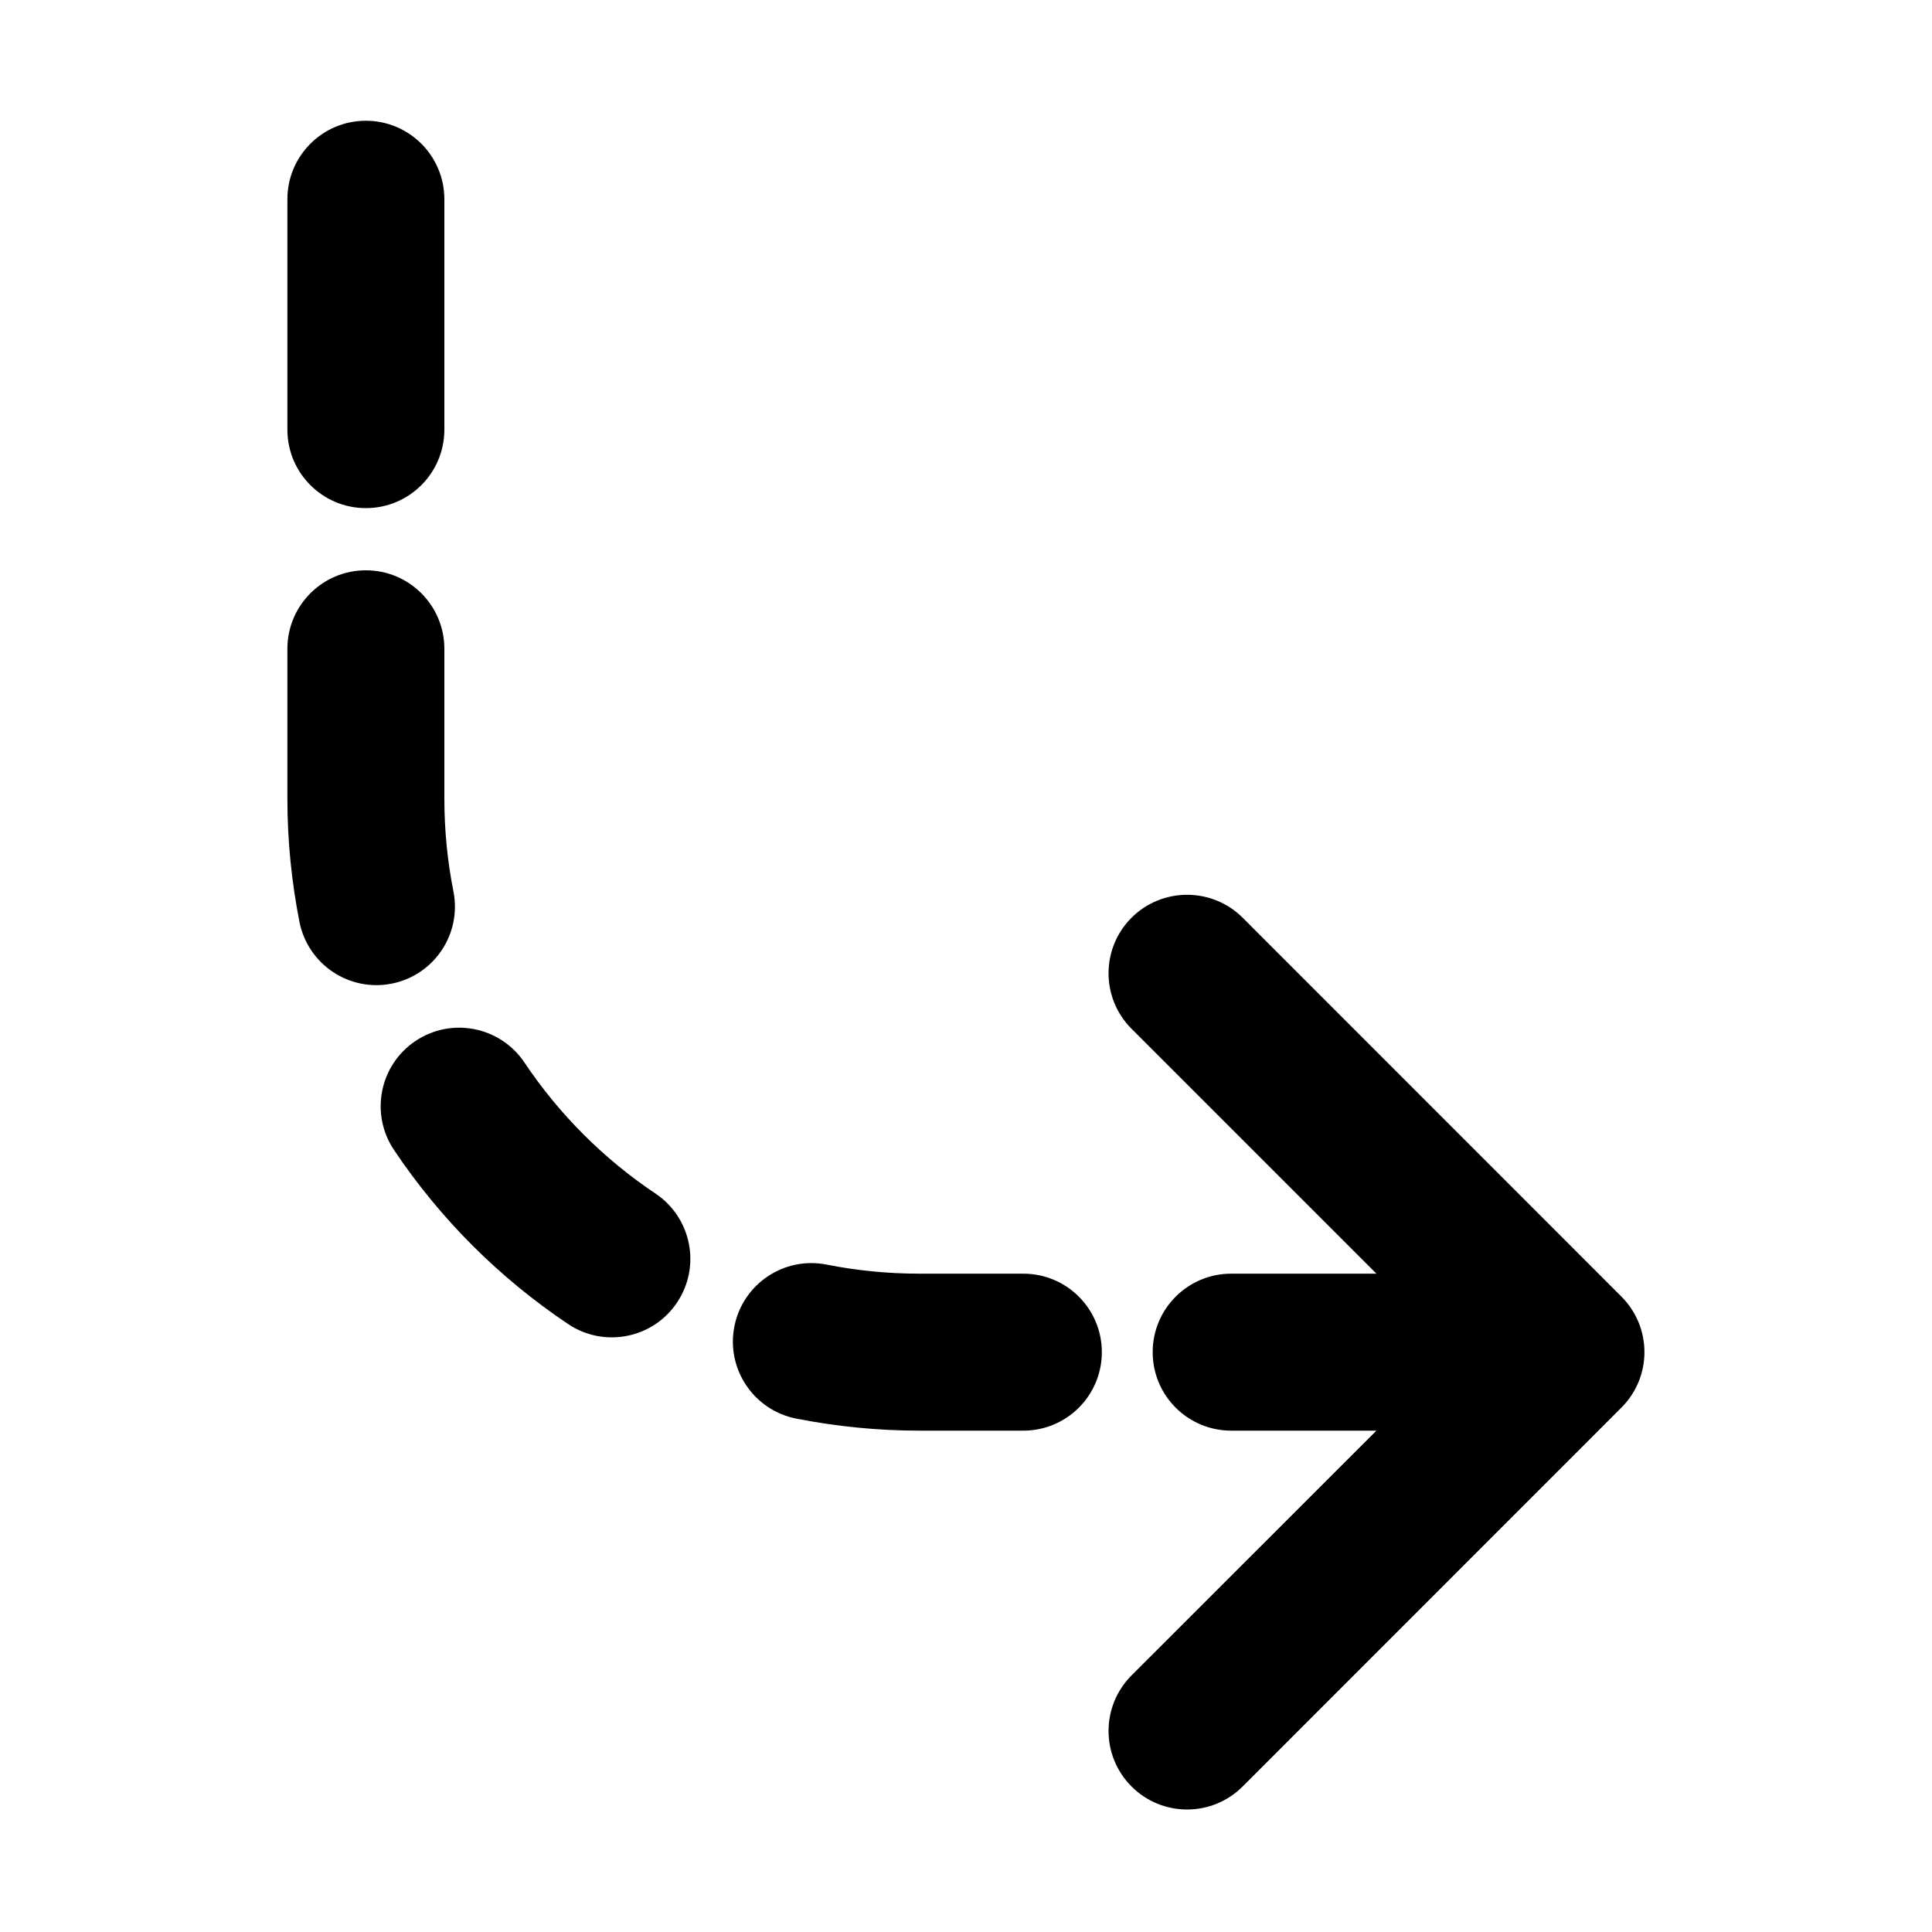 <svg width="16" height="16" viewBox="0 0 16 16" fill="none" xmlns="http://www.w3.org/2000/svg">
<path d="M3.68 1.65C3.68 1.291 3.389 1 3.03 1C2.671 1 2.38 1.291 2.38 1.65V3.558C2.38 3.917 2.671 4.208 3.03 4.208C3.389 4.208 3.68 3.917 3.68 3.558L3.68 1.65Z" fill="black"/>
<path d="M3.68 5.373C3.68 5.014 3.389 4.723 3.03 4.723C2.671 4.723 2.38 5.014 2.38 5.373V6.614C2.38 6.963 2.415 7.304 2.48 7.635C2.55 7.987 2.892 8.216 3.244 8.146C3.596 8.076 3.825 7.734 3.755 7.382C3.706 7.134 3.68 6.877 3.68 6.614L3.68 5.373Z" fill="black"/>
<path d="M4.343 8.799C4.143 8.501 3.739 8.421 3.441 8.621C3.143 8.82 3.063 9.224 3.262 9.522C3.644 10.093 4.135 10.584 4.706 10.966C5.004 11.165 5.408 11.085 5.607 10.787C5.807 10.489 5.727 10.085 5.429 9.885C5 9.598 4.63 9.228 4.343 8.799Z" fill="black"/>
<path d="M6.846 10.473C6.494 10.403 6.152 10.632 6.082 10.984C6.012 11.336 6.241 11.678 6.593 11.748C6.924 11.813 7.265 11.848 7.614 11.848H8.475C8.834 11.848 9.125 11.557 9.125 11.198C9.125 10.839 8.834 10.548 8.475 10.548H7.614C7.351 10.548 7.094 10.522 6.846 10.473Z" fill="black"/>
<path d="M10.196 10.548C9.837 10.548 9.546 10.839 9.546 11.198C9.546 11.557 9.837 11.848 10.196 11.848H11.399L9.371 13.875C9.117 14.129 9.117 14.541 9.371 14.795C9.625 15.049 10.037 15.049 10.291 14.795L13.428 11.657C13.682 11.403 13.682 10.992 13.428 10.738L10.291 7.6C10.037 7.347 9.625 7.347 9.371 7.6C9.117 7.854 9.117 8.266 9.371 8.52L11.399 10.548H10.196Z" fill="black"/>
</svg>
